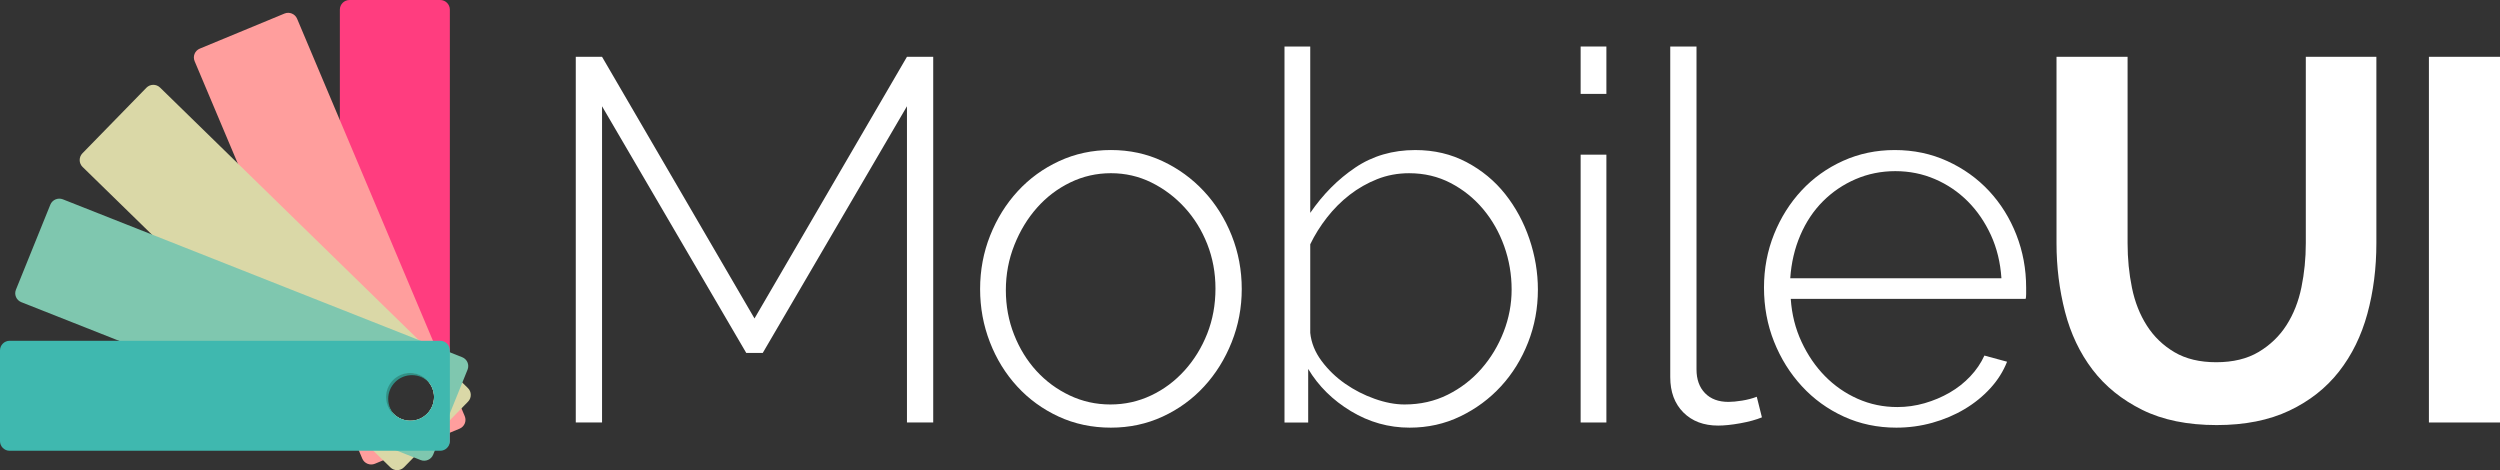 <?xml version="1.0" encoding="utf-8"?>
<!-- Generator: Adobe Illustrator 16.0.0, SVG Export Plug-In . SVG Version: 6.00 Build 0)  -->
<!DOCTYPE svg PUBLIC "-//W3C//DTD SVG 1.1//EN" "http://www.w3.org/Graphics/SVG/1.1/DTD/svg11.dtd">
<svg version="1.1" id="Layer_1" xmlns="http://www.w3.org/2000/svg" xmlns:xlink="http://www.w3.org/1999/xlink" x="0px" y="0px"
	 width="212.526px" height="39.968px" viewBox="543.92 102.289 212.526 39.968"
	 enable-background="new 543.92 102.289 212.526 39.968" xml:space="preserve">
<rect x="543.92" y="102.289" width="212.526" height="39.968" fill="#333333" stroke="none"/>
<g>
	<g>
		<g>
			<g>
				<path fill="#FF3D7F" d="M573.628,102.289c-0.449,0-0.817,0.368-0.817,0.817v36.608c0,0.449,0.368,0.816,0.817,0.816h7.717
					c0.449,0,0.817-0.367,0.817-0.816v-36.608c0-0.449-0.368-0.817-0.817-0.817H573.628z M578.857,138.33
					c-1.113,0-2.26-1.056-2.26-2.169s1.072-2.39,2.186-2.39c1.113,0,2.309,1.156,2.309,2.27S579.971,138.33,578.857,138.33z"/>
			</g>
		</g>
		<g>
			<path fill="#FF9E9D" d="M569.176,103.881c-0.174-0.414-0.657-0.612-1.072-0.44l-7.202,2.982
				c-0.416,0.172-0.612,0.651-0.438,1.065l14.252,33.786c0.175,0.414,0.657,0.611,1.073,0.439l7.201-2.982
				c0.416-0.172,0.612-0.651,0.438-1.065L569.176,103.881z M578.802,138.058c-1.114,0-2.017-0.903-2.017-2.017
				s0.903-2.017,2.017-2.017c1.113,0,2.016,0.903,2.016,2.017S579.916,138.058,578.802,138.058z"/>
		</g>
		<g>
			<path fill="#DAD8A7" d="M557.525,109.731c-0.322-0.313-0.842-0.307-1.156,0.014l-5.444,5.579
				c-0.314,0.321-0.308,0.842,0.014,1.156l26.172,25.545c0.321,0.313,0.841,0.308,1.155-0.015l5.444-5.578
				c0.314-0.321,0.308-0.842-0.014-1.155L557.525,109.731z M578.802,138.058c-1.114,0-2.017-0.903-2.017-2.017
				s0.903-2.017,2.017-2.017c1.113,0,2.016,0.903,2.016,2.017S579.916,138.058,578.802,138.058z"/>
		</g>
		<g>
			<path fill="#7FC7AF" d="M549.264,119.233c-0.418-0.166-0.898,0.04-1.066,0.457l-2.924,7.226
				c-0.169,0.417,0.035,0.893,0.453,1.059l33.95,13.423c0.418,0.165,0.898-0.04,1.066-0.457l2.924-7.226
				c0.169-0.417-0.035-0.893-0.453-1.059L549.264,119.233z M578.802,138.058c-1.114,0-2.017-0.903-2.017-2.017
				s0.903-2.017,2.017-2.017c1.113,0,2.016,0.903,2.016,2.017S579.916,138.058,578.802,138.058z"/>
		</g>
		<g>
			<g>
				<path fill="#3FB8AF" d="M544.737,131.259c-0.449,0-0.817,0.367-0.817,0.816v7.717c0,0.45,0.368,0.817,0.817,0.817h36.608
					c0.449,0,0.817-0.367,0.817-0.817v-7.717c0-0.449-0.368-0.816-0.817-0.816H544.737z M578.802,138.058
					c-1.114,0-2.017-0.903-2.017-2.017s0.903-2.017,2.017-2.017c1.113,0,2.016,0.903,2.016,2.017S579.916,138.058,578.802,138.058z"
					/>
			</g>
		</g>
		<path fill="#309187" d="M576.922,136.197c0-1.113,0.903-2.017,2.017-2.017c0.605,0,1.147,0.269,1.517,0.691
			c-0.369-0.527-0.98-0.873-1.673-0.873c-1.128,0-2.042,0.914-2.042,2.042c0,0.692,0.345,1.303,0.872,1.672
			C577.19,137.344,576.922,136.802,576.922,136.197z"/>
	</g>
	<g id="MOBILEUI_2_">
		<path fill="#FFFFFF" d="M621.021,138.205v-26.883l-12.26,20.972h-1.401l-12.26-20.972v26.883h-2.233v-31.087h2.233l12.96,22.243
			l12.96-22.243h2.233v31.087H621.021z"/>
		<path fill="#FFFFFF" d="M638.36,138.644c-1.606,0-3.087-0.314-4.444-0.941c-1.357-0.628-2.533-1.481-3.524-2.562
			c-0.993-1.08-1.767-2.335-2.321-3.766c-0.555-1.43-0.832-2.934-0.832-4.51c0-1.605,0.285-3.124,0.854-4.554
			c0.569-1.43,1.35-2.686,2.343-3.766c0.992-1.079,2.167-1.934,3.524-2.561s2.824-0.941,4.4-0.941s3.036,0.314,4.378,0.941
			c1.342,0.627,2.518,1.481,3.525,2.561c1.007,1.08,1.795,2.336,2.364,3.766c0.569,1.43,0.854,2.948,0.854,4.554
			c0,1.576-0.285,3.08-0.854,4.51c-0.569,1.431-1.351,2.686-2.343,3.766s-2.167,1.934-3.524,2.562
			C641.403,138.329,639.936,138.644,638.36,138.644z M629.428,126.953c0,1.343,0.233,2.604,0.701,3.787
			c0.466,1.182,1.101,2.211,1.904,3.087c0.802,0.875,1.744,1.569,2.824,2.079c1.079,0.512,2.233,0.767,3.459,0.767
			s2.378-0.255,3.459-0.767c1.08-0.51,2.028-1.218,2.846-2.123c0.817-0.904,1.459-1.948,1.927-3.131
			c0.466-1.182,0.7-2.458,0.7-3.831c0-1.342-0.234-2.605-0.7-3.787c-0.467-1.182-1.109-2.218-1.927-3.109
			c-0.817-0.89-1.759-1.598-2.824-2.124c-1.066-0.525-2.211-0.788-3.437-0.788s-2.38,0.263-3.459,0.788
			c-1.08,0.525-2.022,1.241-2.824,2.146c-0.803,0.905-1.445,1.963-1.926,3.174C629.668,124.333,629.428,125.61,629.428,126.953z"/>
		<path fill="#FFFFFF" d="M663.755,138.644c-1.781,0-3.444-0.467-4.991-1.401c-1.548-0.934-2.759-2.13-3.635-3.591v4.554h-2.014
			v-31.963h2.189v14.143c1.079-1.576,2.356-2.86,3.831-3.853c1.474-0.992,3.174-1.488,5.101-1.488c1.604,0,3.058,0.343,4.356,1.029
			c1.299,0.687,2.394,1.591,3.284,2.714c0.89,1.124,1.576,2.394,2.058,3.81c0.481,1.417,0.723,2.853,0.723,4.313
			c0,1.576-0.277,3.072-0.832,4.487c-0.555,1.417-1.321,2.657-2.299,3.723s-2.131,1.919-3.459,2.561
			S665.302,138.644,663.755,138.644z M663.316,136.673c1.343,0,2.568-0.276,3.679-0.832c1.108-0.554,2.064-1.291,2.867-2.211
			s1.43-1.963,1.883-3.131c0.453-1.167,0.679-2.364,0.679-3.59c0-1.284-0.212-2.518-0.635-3.7c-0.424-1.182-1.022-2.233-1.795-3.152
			c-0.773-0.919-1.693-1.656-2.759-2.211c-1.065-0.554-2.24-0.832-3.524-0.832c-0.964,0-1.868,0.168-2.715,0.503
			c-0.847,0.336-1.627,0.781-2.343,1.335c-0.715,0.555-1.356,1.197-1.926,1.926c-0.569,0.73-1.044,1.489-1.423,2.277v7.531
			c0.087,0.847,0.408,1.642,0.963,2.387c0.554,0.744,1.219,1.386,1.992,1.926c0.773,0.541,1.612,0.971,2.518,1.292
			C661.682,136.513,662.528,136.673,663.316,136.673z"/>
		<path fill="#FFFFFF" d="M678.291,110.271v-4.028h2.189v4.028H678.291z M678.291,138.205v-22.768h2.189v22.768H678.291z"/>
		<path fill="#FFFFFF" d="M685.909,106.242h2.232v27.453c0,0.848,0.241,1.519,0.723,2.015s1.146,0.744,1.992,0.744
			c0.321,0,0.707-0.036,1.16-0.109c0.452-0.072,0.868-0.182,1.248-0.328l0.438,1.751c-0.496,0.205-1.109,0.372-1.839,0.504
			c-0.729,0.131-1.357,0.196-1.882,0.196c-1.227,0-2.212-0.372-2.956-1.116s-1.116-1.744-1.116-2.999V106.242L685.909,106.242z"/>
		<path fill="#FFFFFF" d="M705.13,138.644c-1.605,0-3.095-0.314-4.466-0.941c-1.372-0.628-2.562-1.489-3.568-2.584
			c-1.007-1.094-1.795-2.356-2.364-3.787c-0.569-1.43-0.854-2.962-0.854-4.598c0-1.604,0.285-3.115,0.854-4.532
			c0.568-1.415,1.35-2.656,2.342-3.722c0.992-1.065,2.168-1.904,3.525-2.517c1.357-0.613,2.823-0.919,4.4-0.919
			c1.604,0,3.094,0.314,4.466,0.941s2.554,1.474,3.547,2.539c0.991,1.066,1.766,2.306,2.32,3.722
			c0.554,1.416,0.832,2.912,0.832,4.488c0,0.146,0,0.328,0,0.548c0,0.219-0.016,0.357-0.044,0.416h-19.966
			c0.088,1.313,0.394,2.532,0.919,3.655c0.525,1.125,1.189,2.096,1.992,2.912c0.803,0.817,1.729,1.46,2.781,1.927
			c1.051,0.467,2.174,0.7,3.371,0.7c0.788,0,1.561-0.109,2.32-0.328c0.759-0.219,1.467-0.519,2.124-0.898
			c0.656-0.378,1.24-0.838,1.751-1.379c0.511-0.539,0.912-1.131,1.204-1.772l1.927,0.524c-0.322,0.818-0.796,1.57-1.423,2.256
			c-0.628,0.686-1.357,1.277-2.189,1.772c-0.832,0.497-1.745,0.884-2.737,1.161S706.181,138.644,705.13,138.644z M714.062,125.945
			c-0.088-1.342-0.388-2.568-0.897-3.678c-0.512-1.109-1.168-2.065-1.971-2.868c-0.804-0.802-1.729-1.43-2.78-1.882
			c-1.052-0.453-2.175-0.679-3.372-0.679c-1.196,0-2.32,0.227-3.371,0.679c-1.051,0.453-1.978,1.08-2.78,1.882
			c-0.804,0.803-1.445,1.767-1.927,2.89c-0.481,1.124-0.766,2.342-0.854,3.656H714.062z"/>
		<path fill="#FFFFFF" d="M732.32,133.082c1.43,0,2.634-0.291,3.612-0.875c0.978-0.584,1.766-1.343,2.364-2.277
			c0.598-0.934,1.021-2.006,1.27-3.218c0.248-1.211,0.372-2.459,0.372-3.744v-15.85h5.999v15.85c0,2.131-0.256,4.13-0.767,5.999
			s-1.313,3.503-2.408,4.904c-1.095,1.4-2.503,2.511-4.225,3.327c-1.724,0.817-3.781,1.227-6.174,1.227
			c-2.481,0-4.591-0.431-6.327-1.292c-1.737-0.861-3.146-1.999-4.226-3.415s-1.86-3.058-2.343-4.926
			c-0.481-1.868-0.722-3.81-0.722-5.824v-15.85h6.042v15.85c0,1.313,0.124,2.577,0.372,3.788c0.248,1.212,0.671,2.284,1.27,3.218
			c0.598,0.935,1.379,1.686,2.343,2.255S730.919,133.082,732.32,133.082z"/>
		<path fill="#FFFFFF" d="M750.403,138.205v-31.087h6.043v31.087H750.403z"/>
	</g>
</g>
</svg>
